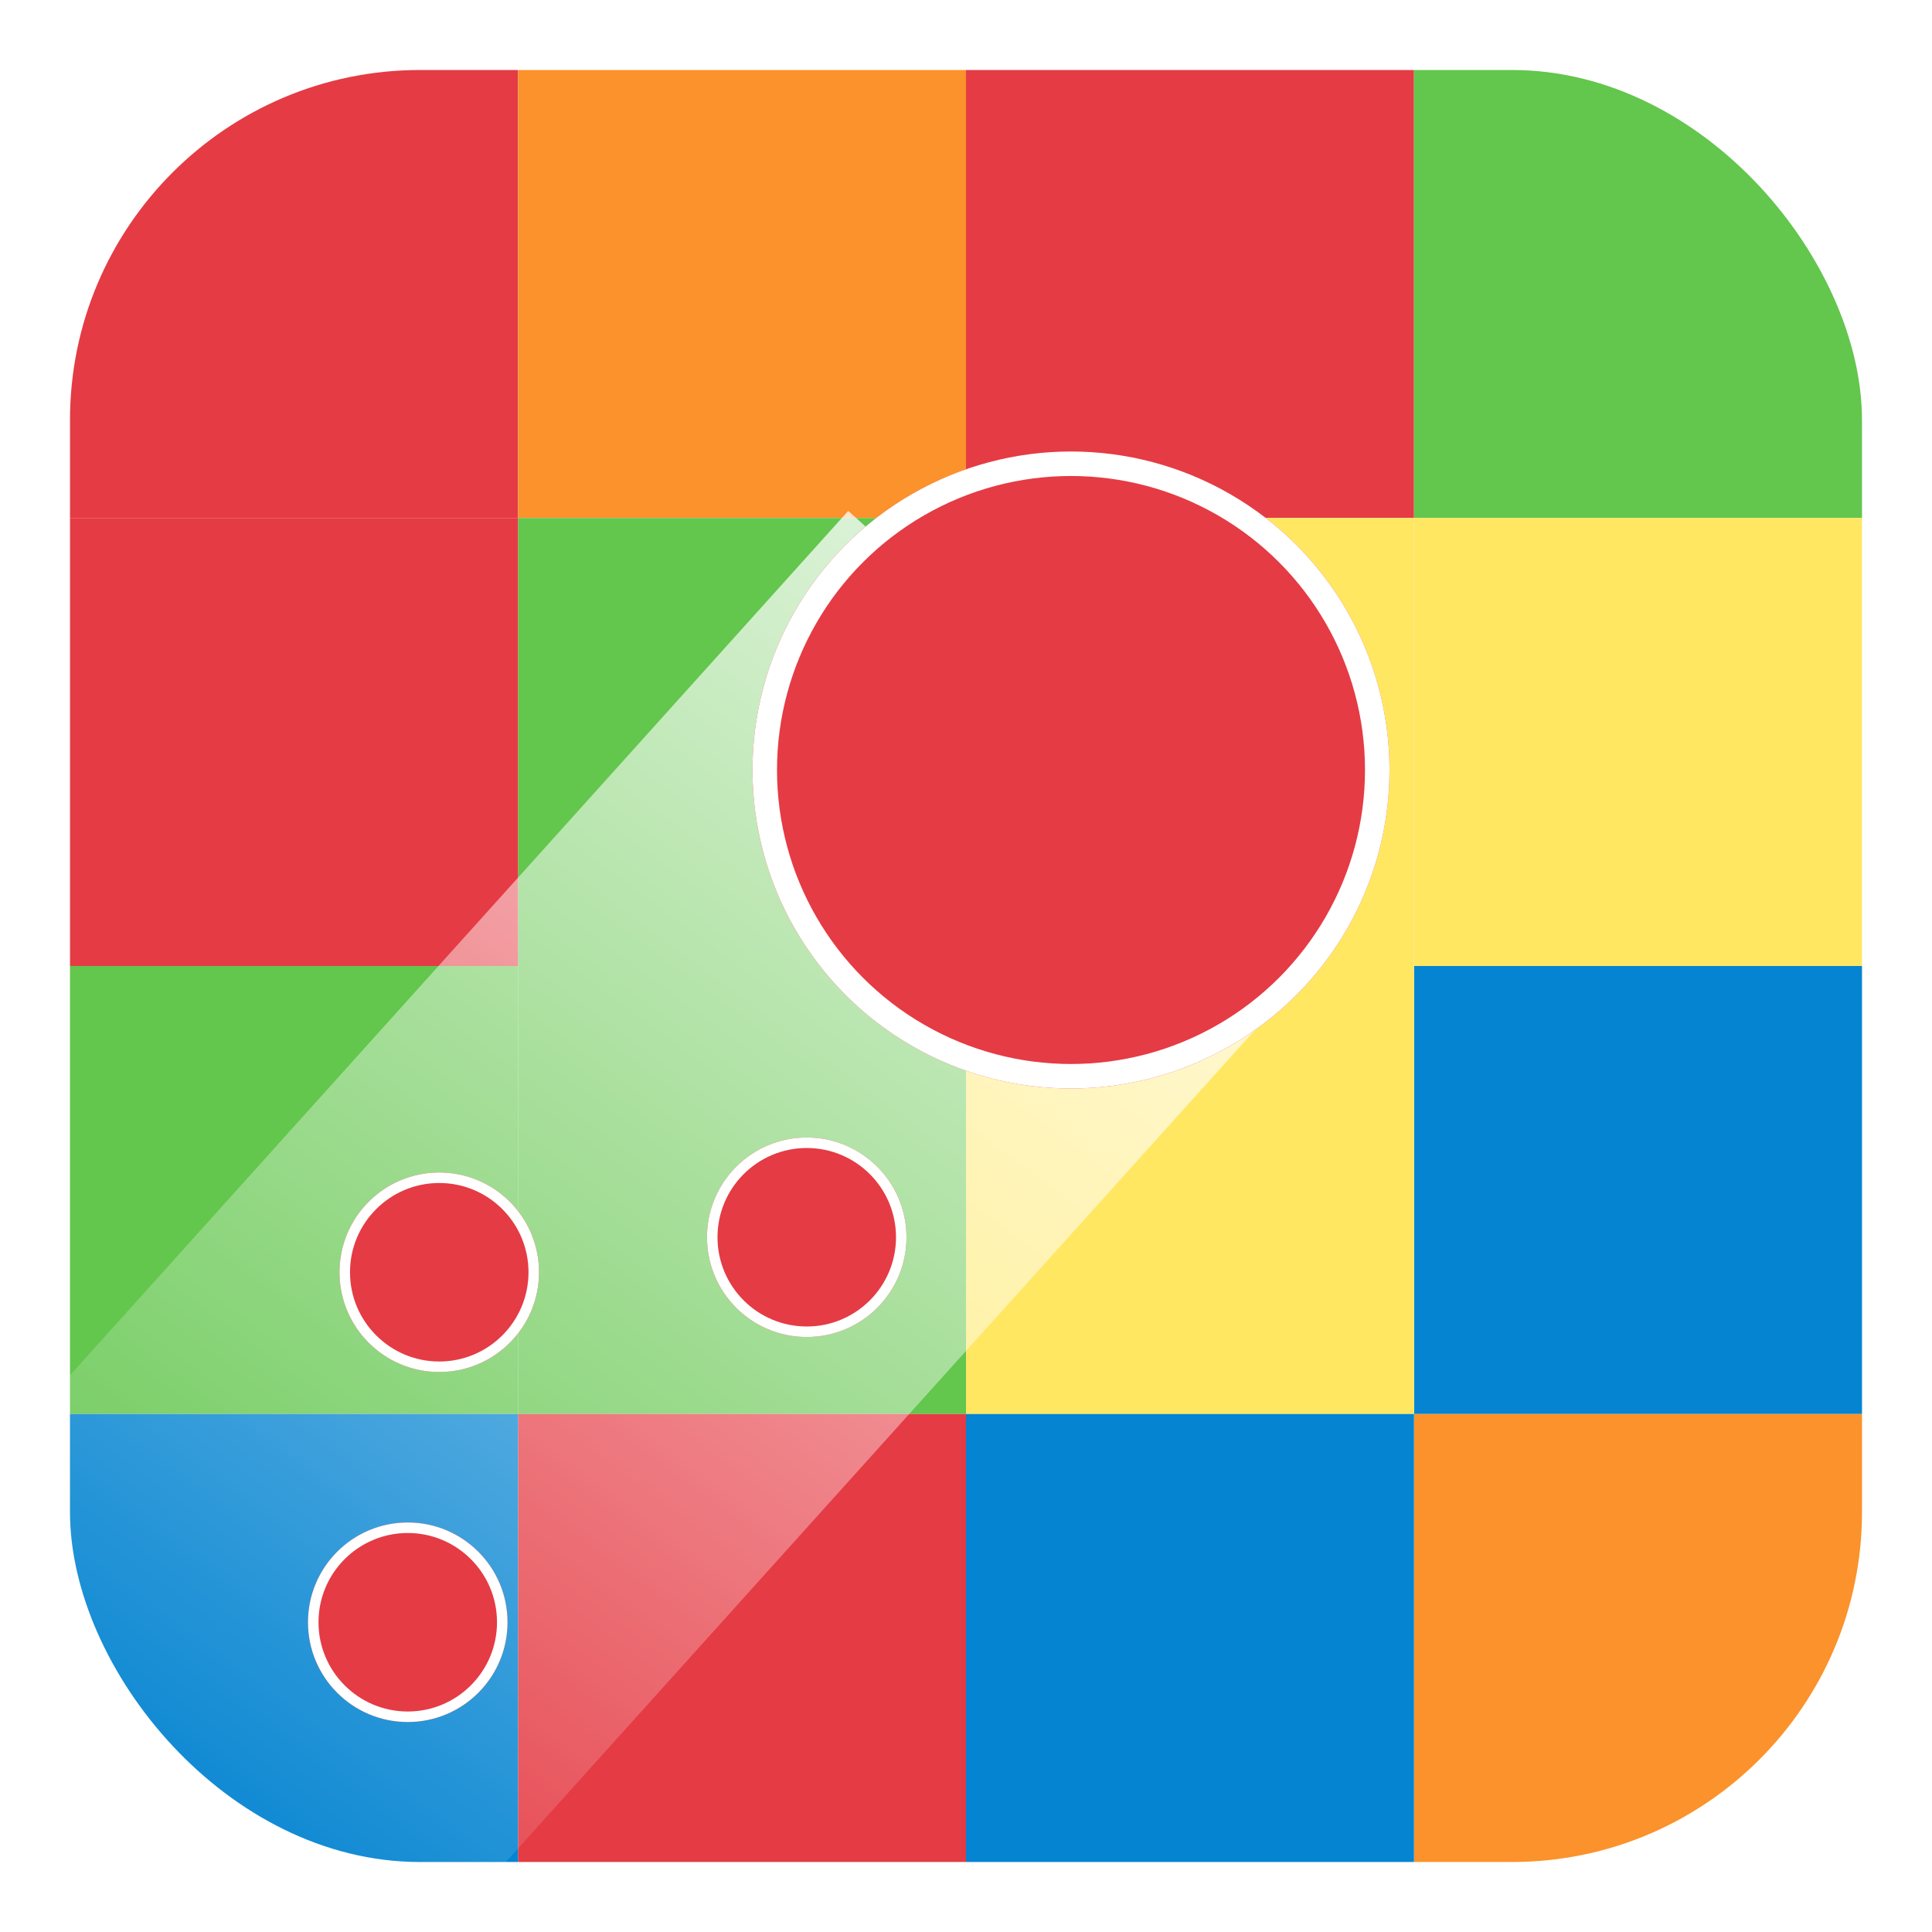 <svg xmlns="http://www.w3.org/2000/svg" xmlns:xlink="http://www.w3.org/1999/xlink" width="552" height="552" viewBox="0 0 552 552">
  <defs>
    <clipPath id="clip-path">
      <rect id="Rettangolo_2488" data-name="Rettangolo 2488" width="512" height="512" rx="100" transform="translate(154 165)" fill="#fff"/>
    </clipPath>
    <linearGradient id="linear-gradient" x1="0.21" y1="0.528" x2="1.002" y2="0.501" gradientUnits="objectBoundingBox">
      <stop offset="0" stop-color="#fff" stop-opacity="0"/>
      <stop offset="1" stop-color="#fff" stop-opacity="0.757"/>
    </linearGradient>
    <filter id="Ellisse_187" x="214" y="125" width="183" height="186" filterUnits="userSpaceOnUse">
      <feOffset dx="1" dy="4" input="SourceAlpha"/>
      <feGaussianBlur result="blur"/>
      <feFlood flood-opacity="0.616"/>
      <feComposite operator="in" in2="blur"/>
      <feComposite in="SourceGraphic"/>
    </filter>
    <filter id="Ellisse_188" x="201" y="321" width="58" height="61" filterUnits="userSpaceOnUse">
      <feOffset dx="1" dy="4" input="SourceAlpha"/>
      <feGaussianBlur result="blur-2"/>
      <feFlood flood-opacity="0.616"/>
      <feComposite operator="in" in2="blur-2"/>
      <feComposite in="SourceGraphic"/>
    </filter>
    <filter id="Ellisse_189" x="96" y="331" width="58" height="61" filterUnits="userSpaceOnUse">
      <feOffset dx="1" dy="4" input="SourceAlpha"/>
      <feGaussianBlur result="blur-3"/>
      <feFlood flood-opacity="0.616"/>
      <feComposite operator="in" in2="blur-3"/>
      <feComposite in="SourceGraphic"/>
    </filter>
    <filter id="Ellisse_190" x="87" y="431" width="58" height="61" filterUnits="userSpaceOnUse">
      <feOffset dx="1" dy="4" input="SourceAlpha"/>
      <feGaussianBlur result="blur-4"/>
      <feFlood flood-opacity="0.616"/>
      <feComposite operator="in" in2="blur-4"/>
      <feComposite in="SourceGraphic"/>
    </filter>
  </defs>
  <g id="Raggruppa_4415" data-name="Raggruppa 4415" transform="translate(-134 -145)">
    <rect id="Rettangolo_2506" data-name="Rettangolo 2506" width="552" height="552" rx="100" transform="translate(134 145)" fill="#fff"/>
    <g id="Gruppo_di_maschere_65" data-name="Gruppo di maschere 65" clip-path="url(#clip-path)">
      <g id="Raggruppa_4414" data-name="Raggruppa 4414">
        <g id="Raggruppa_4413" data-name="Raggruppa 4413">
          <rect id="Rettangolo_2489" data-name="Rettangolo 2489" width="128" height="128" transform="translate(154 165)" fill="#e53b44"/>
          <rect id="Rettangolo_2490" data-name="Rettangolo 2490" width="128" height="128" transform="translate(282 165)" fill="#fb922b"/>
          <rect id="Rettangolo_2491" data-name="Rettangolo 2491" width="128" height="128" transform="translate(282 293)" fill="#63c64d"/>
          <rect id="Rettangolo_2492" data-name="Rettangolo 2492" width="128" height="128" transform="translate(154 293)" fill="#e53b44"/>
          <rect id="Rettangolo_2493" data-name="Rettangolo 2493" width="128" height="128" transform="translate(282 421)" fill="#63c64d"/>
          <rect id="Rettangolo_2494" data-name="Rettangolo 2494" width="128" height="128" transform="translate(154 421)" fill="#63c64d"/>
          <rect id="Rettangolo_2495" data-name="Rettangolo 2495" width="128" height="128" transform="translate(282 549)" fill="#e53b44"/>
          <rect id="Rettangolo_2496" data-name="Rettangolo 2496" width="128" height="128" transform="translate(154 549)" fill="#0484d1"/>
          <rect id="Rettangolo_2497" data-name="Rettangolo 2497" width="128" height="128" transform="translate(410 165)" fill="#e53b44"/>
          <rect id="Rettangolo_2498" data-name="Rettangolo 2498" width="128" height="128" transform="translate(538 165)" fill="#63c64d"/>
          <rect id="Rettangolo_2499" data-name="Rettangolo 2499" width="128" height="128" transform="translate(538 293)" fill="#ffe762"/>
          <rect id="Rettangolo_2500" data-name="Rettangolo 2500" width="128" height="128" transform="translate(410 293)" fill="#ffe762"/>
          <rect id="Rettangolo_2501" data-name="Rettangolo 2501" width="128" height="128" transform="translate(538 421)" fill="#0484d1"/>
          <rect id="Rettangolo_2502" data-name="Rettangolo 2502" width="128" height="128" transform="translate(410 421)" fill="#ffe762"/>
          <rect id="Rettangolo_2503" data-name="Rettangolo 2503" width="128" height="128" transform="translate(538 549)" fill="#fb922b"/>
          <rect id="Rettangolo_2504" data-name="Rettangolo 2504" width="128" height="128" transform="translate(410 549)" fill="#0484d1"/>
        </g>
        <rect id="Rettangolo_2505" data-name="Rettangolo 2505" width="530" height="185.603" transform="translate(21.715 684.837) rotate(-48)" fill="url(#linear-gradient)"/>
        <g transform="matrix(1, 0, 0, 1, 134, 145)" filter="url(#Ellisse_187)">
          <g id="Ellisse_187-2" data-name="Ellisse 187" transform="translate(214 125)" fill="#e53b44" stroke="#fff" stroke-width="7">
            <circle cx="91" cy="91" r="91" stroke="none"/>
            <circle cx="91" cy="91" r="87.5" fill="none"/>
          </g>
        </g>
        <g transform="matrix(1, 0, 0, 1, 134, 145)" filter="url(#Ellisse_188)">
          <g id="Ellisse_188-2" data-name="Ellisse 188" transform="translate(201 321)" fill="#e53b44" stroke="#fff" stroke-width="3">
            <circle cx="28.5" cy="28.5" r="28.5" stroke="none"/>
            <circle cx="28.5" cy="28.5" r="27" fill="none"/>
          </g>
        </g>
        <g transform="matrix(1, 0, 0, 1, 134, 145)" filter="url(#Ellisse_189)">
          <g id="Ellisse_189-2" data-name="Ellisse 189" transform="translate(96 331)" fill="#e53b44" stroke="#fff" stroke-width="3">
            <circle cx="28.5" cy="28.5" r="28.5" stroke="none"/>
            <circle cx="28.5" cy="28.5" r="27" fill="none"/>
          </g>
        </g>
        <g transform="matrix(1, 0, 0, 1, 134, 145)" filter="url(#Ellisse_190)">
          <g id="Ellisse_190-2" data-name="Ellisse 190" transform="translate(87 431)" fill="#e53b44" stroke="#fff" stroke-width="3">
            <circle cx="28.5" cy="28.5" r="28.5" stroke="none"/>
            <circle cx="28.5" cy="28.5" r="27" fill="none"/>
          </g>
        </g>
      </g>
    </g>
  </g>
</svg>

